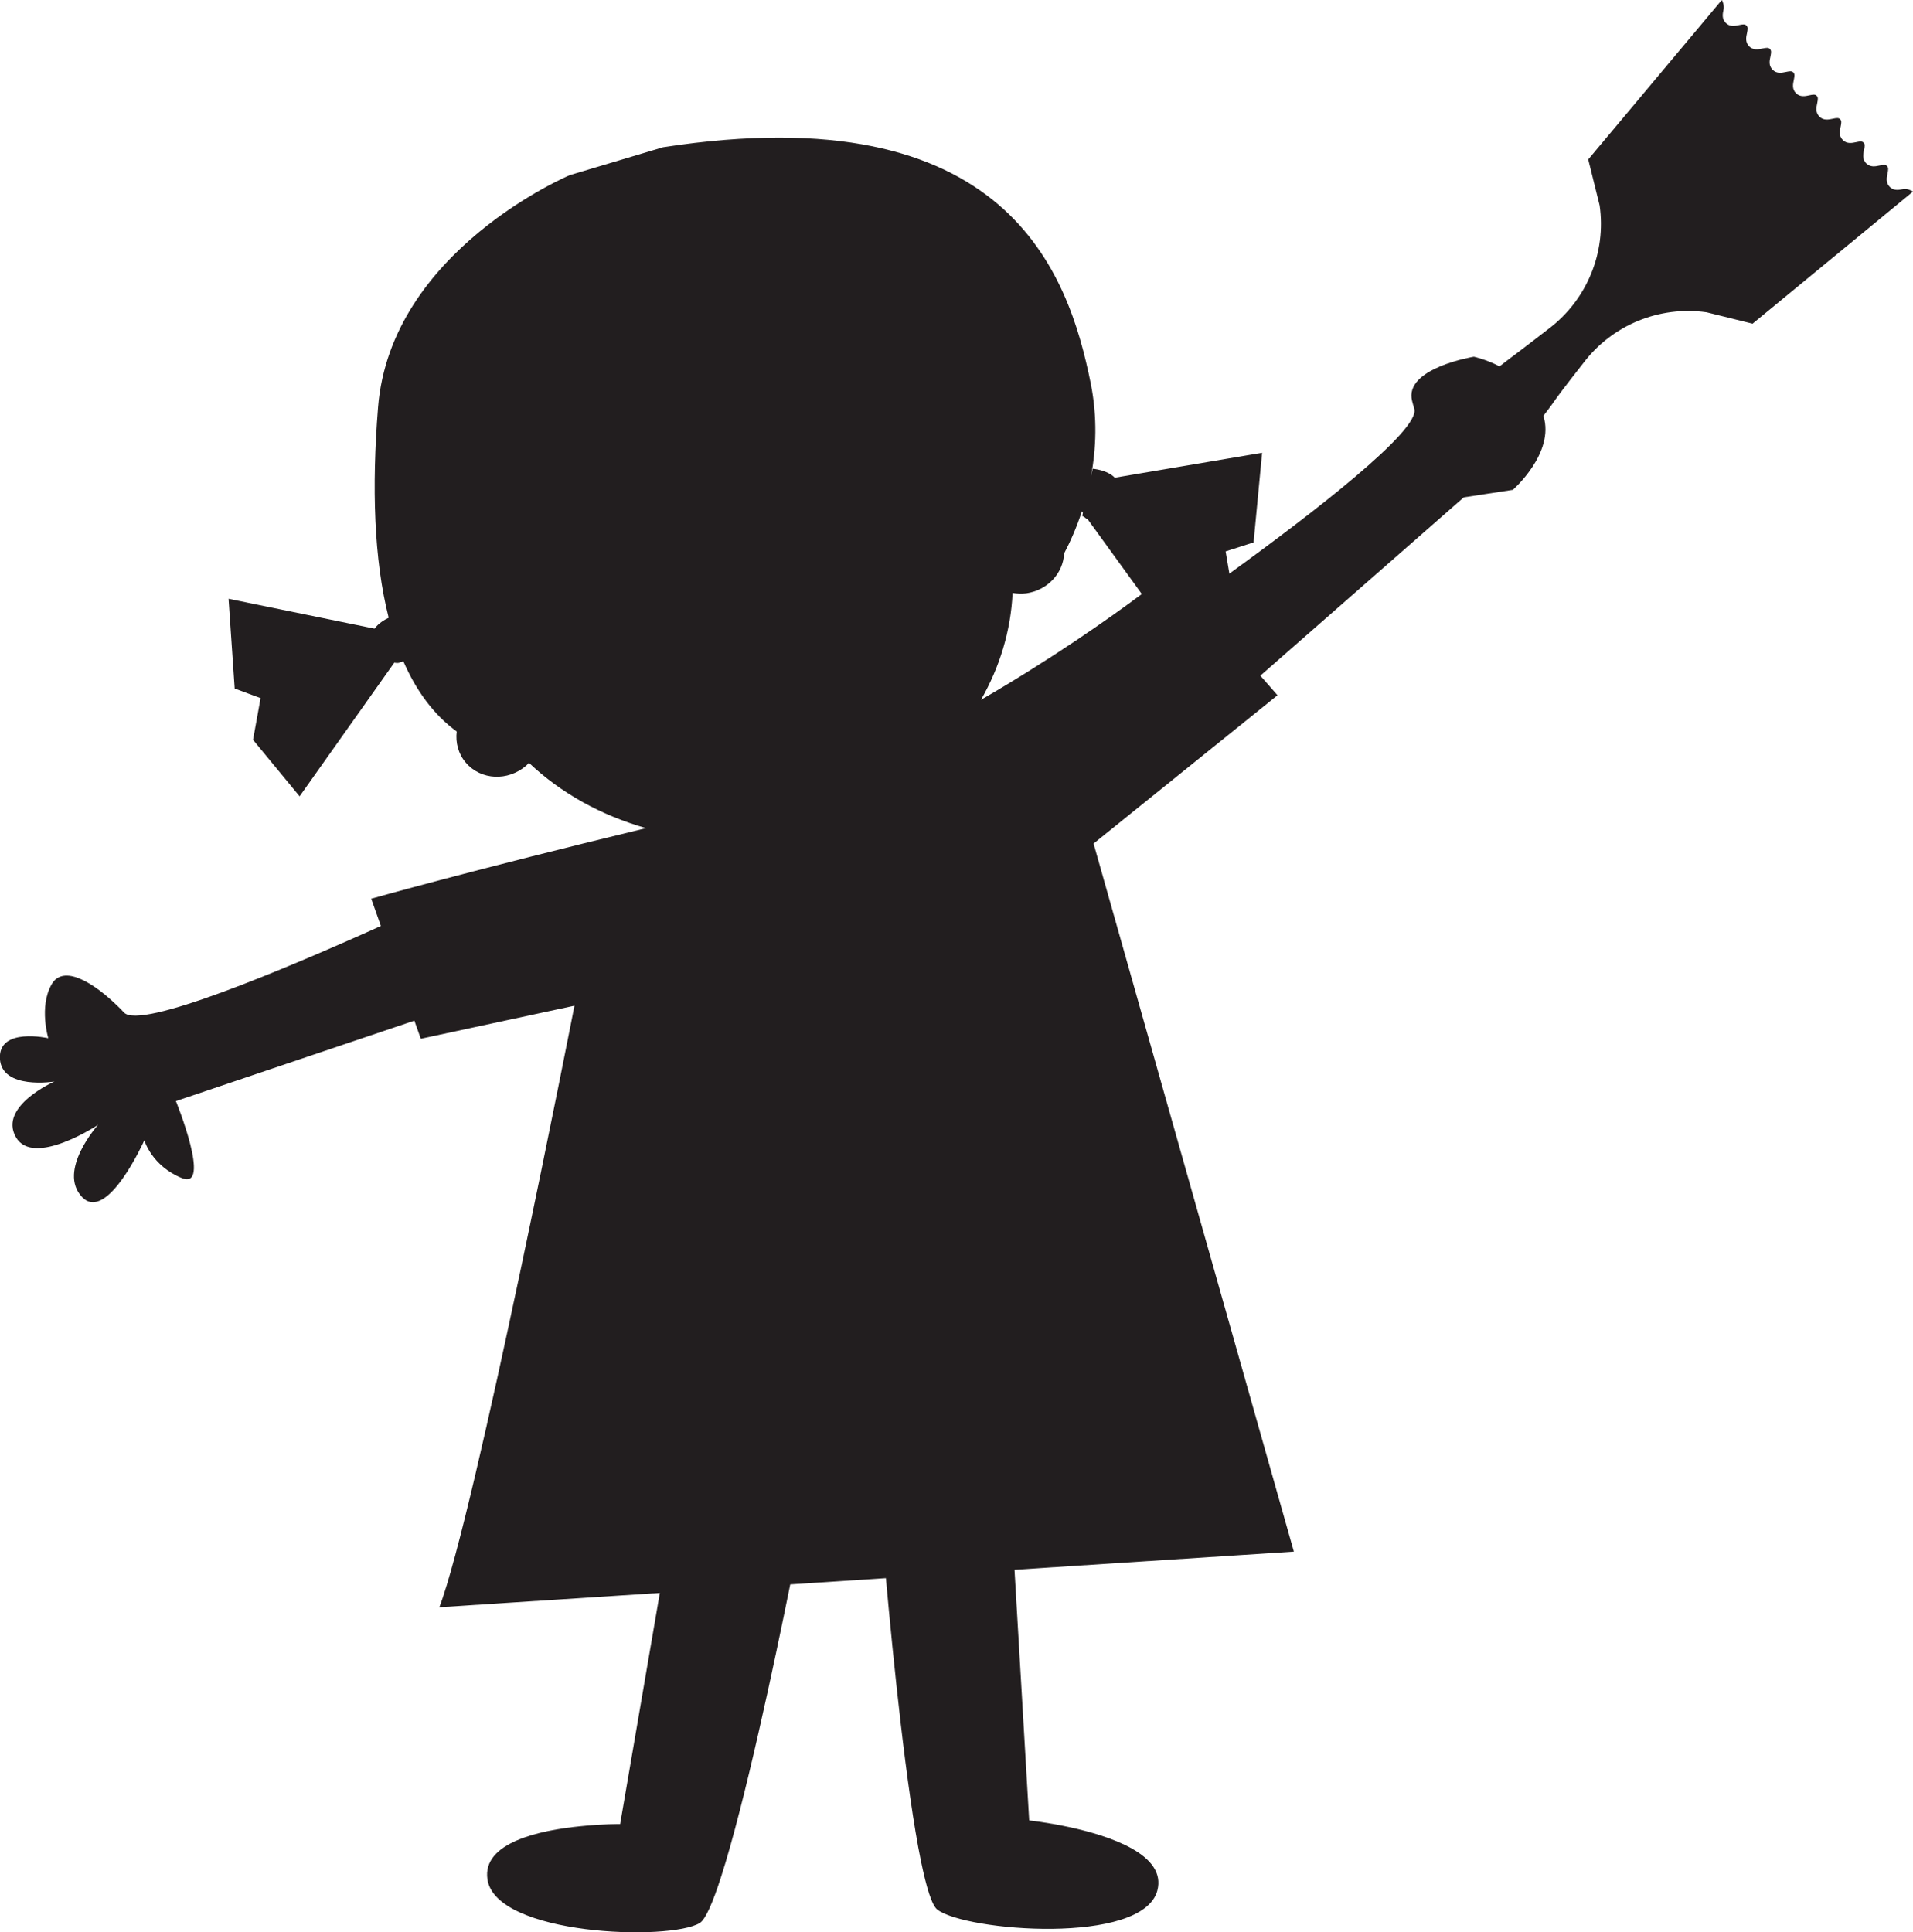 <svg version="1.1" id="图层_1" x="0px" y="0px" width="57.995px" height="58.585px" viewBox="0 0 57.995 58.585" enable-background="new 0 0 57.995 58.585" xml:space="preserve" xmlns="http://www.w3.org/2000/svg" xmlns:xlink="http://www.w3.org/1999/xlink" xmlns:xml="http://www.w3.org/XML/1998/namespace">
  <path fill="#221E1F" d="M57.694,5.732c-0.055,0.011-0.115,0.025-0.176,0.025c-0.078,0-0.156-0.021-0.229-0.093
	c-0.125-0.126-0.094-0.28-0.066-0.404c0.025-0.121,0.031-0.179-0.016-0.227c-0.047-0.046-0.105-0.039-0.227-0.014
	c-0.123,0.026-0.277,0.059-0.404-0.067c-0.125-0.126-0.092-0.28-0.066-0.402c0.025-0.121,0.033-0.181-0.014-0.227
	C56.45,4.277,56.391,4.283,56.27,4.31c-0.123,0.026-0.277,0.06-0.404-0.067c-0.125-0.125-0.092-0.28-0.064-0.404
	c0.025-0.121,0.031-0.178-0.016-0.225C55.741,3.566,55.68,3.574,55.559,3.6c-0.123,0.026-0.275,0.059-0.402-0.066
	c-0.125-0.127-0.092-0.28-0.066-0.404c0.025-0.121,0.031-0.179-0.014-0.225C55.03,2.857,54.971,2.863,54.85,2.89
	c-0.123,0.027-0.277,0.06-0.402-0.065c-0.127-0.127-0.092-0.28-0.066-0.404c0.025-0.121,0.031-0.179-0.014-0.225
	c-0.047-0.048-0.105-0.041-0.227-0.015c-0.123,0.025-0.277,0.06-0.402-0.067c-0.127-0.125-0.094-0.28-0.066-0.402
	c0.025-0.122,0.031-0.18-0.016-0.227c-0.045-0.047-0.105-0.039-0.227-0.014c-0.121,0.026-0.275,0.059-0.402-0.066
	C52.903,1.277,52.934,1.124,52.963,1c0.025-0.121,0.029-0.179-0.016-0.225c-0.047-0.047-0.105-0.041-0.227-0.015
	c-0.123,0.027-0.277,0.06-0.402-0.067c-0.125-0.125-0.094-0.278-0.066-0.402C52.276,0.18,52.231,0.045,52.198,0l-4.049,4.834
	l0.346,1.395c0.203,1.424-0.383,2.851-1.525,3.724c-0.035,0.026-0.875,0.677-1.17,0.894c-0.118,0.087-0.226,0.174-0.339,0.26
	c-0.425-0.218-0.78-0.292-0.78-0.292s-2.119,0.344-1.873,1.337c0.02,0.081,0.043,0.163,0.068,0.242
	c0.187,0.65-3.08,3.167-5.606,4.997l-0.114-0.674l0.848-0.272l0.258-2.717l-4.467,0.755c-0.234-0.241-0.668-0.271-0.668-0.271
	l-0.053,0.236c0.156-0.832,0.199-1.788-0.006-2.818c-0.67-3.325-2.502-8.782-12.97-7.165L17.274,5.31c0,0-5.436,2.285-5.813,7.044
	c-0.193,2.422-0.125,4.613,0.322,6.375c-0.115,0.055-0.307,0.164-0.428,0.33l-4.426-0.905l0.186,2.721l0.785,0.291l-0.229,1.264
	l1.412,1.713l2.869-4.051c0.047,0.008,0.096,0.012,0.146,0.004c0.01-0.016,0.064-0.029,0.131-0.045
	c0.389,0.893,0.918,1.617,1.617,2.127c-0.041,0.338,0.049,0.684,0.281,0.951c0.453,0.525,1.27,0.564,1.826,0.084
	c0.031-0.025,0.053-0.059,0.082-0.086c0.967,0.918,2.194,1.597,3.551,1.981c-5.264,1.272-8.332,2.14-8.332,2.14l0.293,0.826
	c-2.916,1.314-7.285,3.154-7.787,2.625c-0.057-0.061-0.115-0.123-0.178-0.182c-0.738-0.723-1.666-1.299-2.02-0.668
	c-0.385,0.682-0.098,1.627-0.098,1.627s-1.514-0.342-1.467,0.617c0.049,0.959,1.652,0.697,1.652,0.697s-1.697,0.748-1.17,1.682
	c0.523,0.936,2.494-0.369,2.494-0.369s-1.244,1.387-0.486,2.188c0.762,0.803,1.889-1.719,1.889-1.719s0.219,0.771,1.137,1.145
	s-0.18-2.334-0.18-2.334l7.229-2.439l0.195,0.549l4.658-1.002c0,0-3.023,15.449-4.096,18.238l6.684-0.434L18.8,55.302
	c0,0-0.527-0.004-1.199,0.066c-1.242,0.123-2.984,0.496-2.824,1.607c0.246,1.709,5.529,1.881,6.436,1.328
	c0.176-0.107,0.402-0.633,0.648-1.402c0.715-2.219,1.615-6.486,2.096-8.865l2.9-0.189c0.223,2.479,0.623,6.438,1.063,8.582
	c0.164,0.793,0.33,1.342,0.498,1.469c0.854,0.654,6.223,1.09,6.668-0.58c0.287-1.086-1.434-1.656-2.676-1.924
	c-0.672-0.145-1.209-0.201-1.209-0.201l-0.445-7.6l8.469-0.551l-6.072-21.467l5.576-4.496l-0.52-0.594l6.166-5.406l1.49-0.228
	c0,0,1.273-1.114,0.928-2.233c-0.001-0.003-0.003-0.006-0.004-0.009c0.109-0.146,0.219-0.283,0.328-0.442
	c0.209-0.304,0.869-1.14,0.896-1.175c0.871-1.142,2.299-1.726,3.723-1.524l0.02,0.005l1.375,0.341l4.865-4.006
	C57.903,5.759,57.803,5.707,57.694,5.732z M29.74,21.217c0.566-0.989,0.905-2.092,0.958-3.24c0.135,0.021,0.273,0.029,0.416,0.011
	c0.646-0.093,1.119-0.61,1.146-1.209c0.176-0.333,0.371-0.766,0.539-1.277l0.031,0.042l-0.021,0.097
	c0.049,0.022,0.09,0.054,0.129,0.088c0.008-0.001,0.014-0.006,0.021-0.006l1.657,2.287C33.638,18.739,31.884,19.978,29.74,21.217z" class="color c1"/>
</svg>
